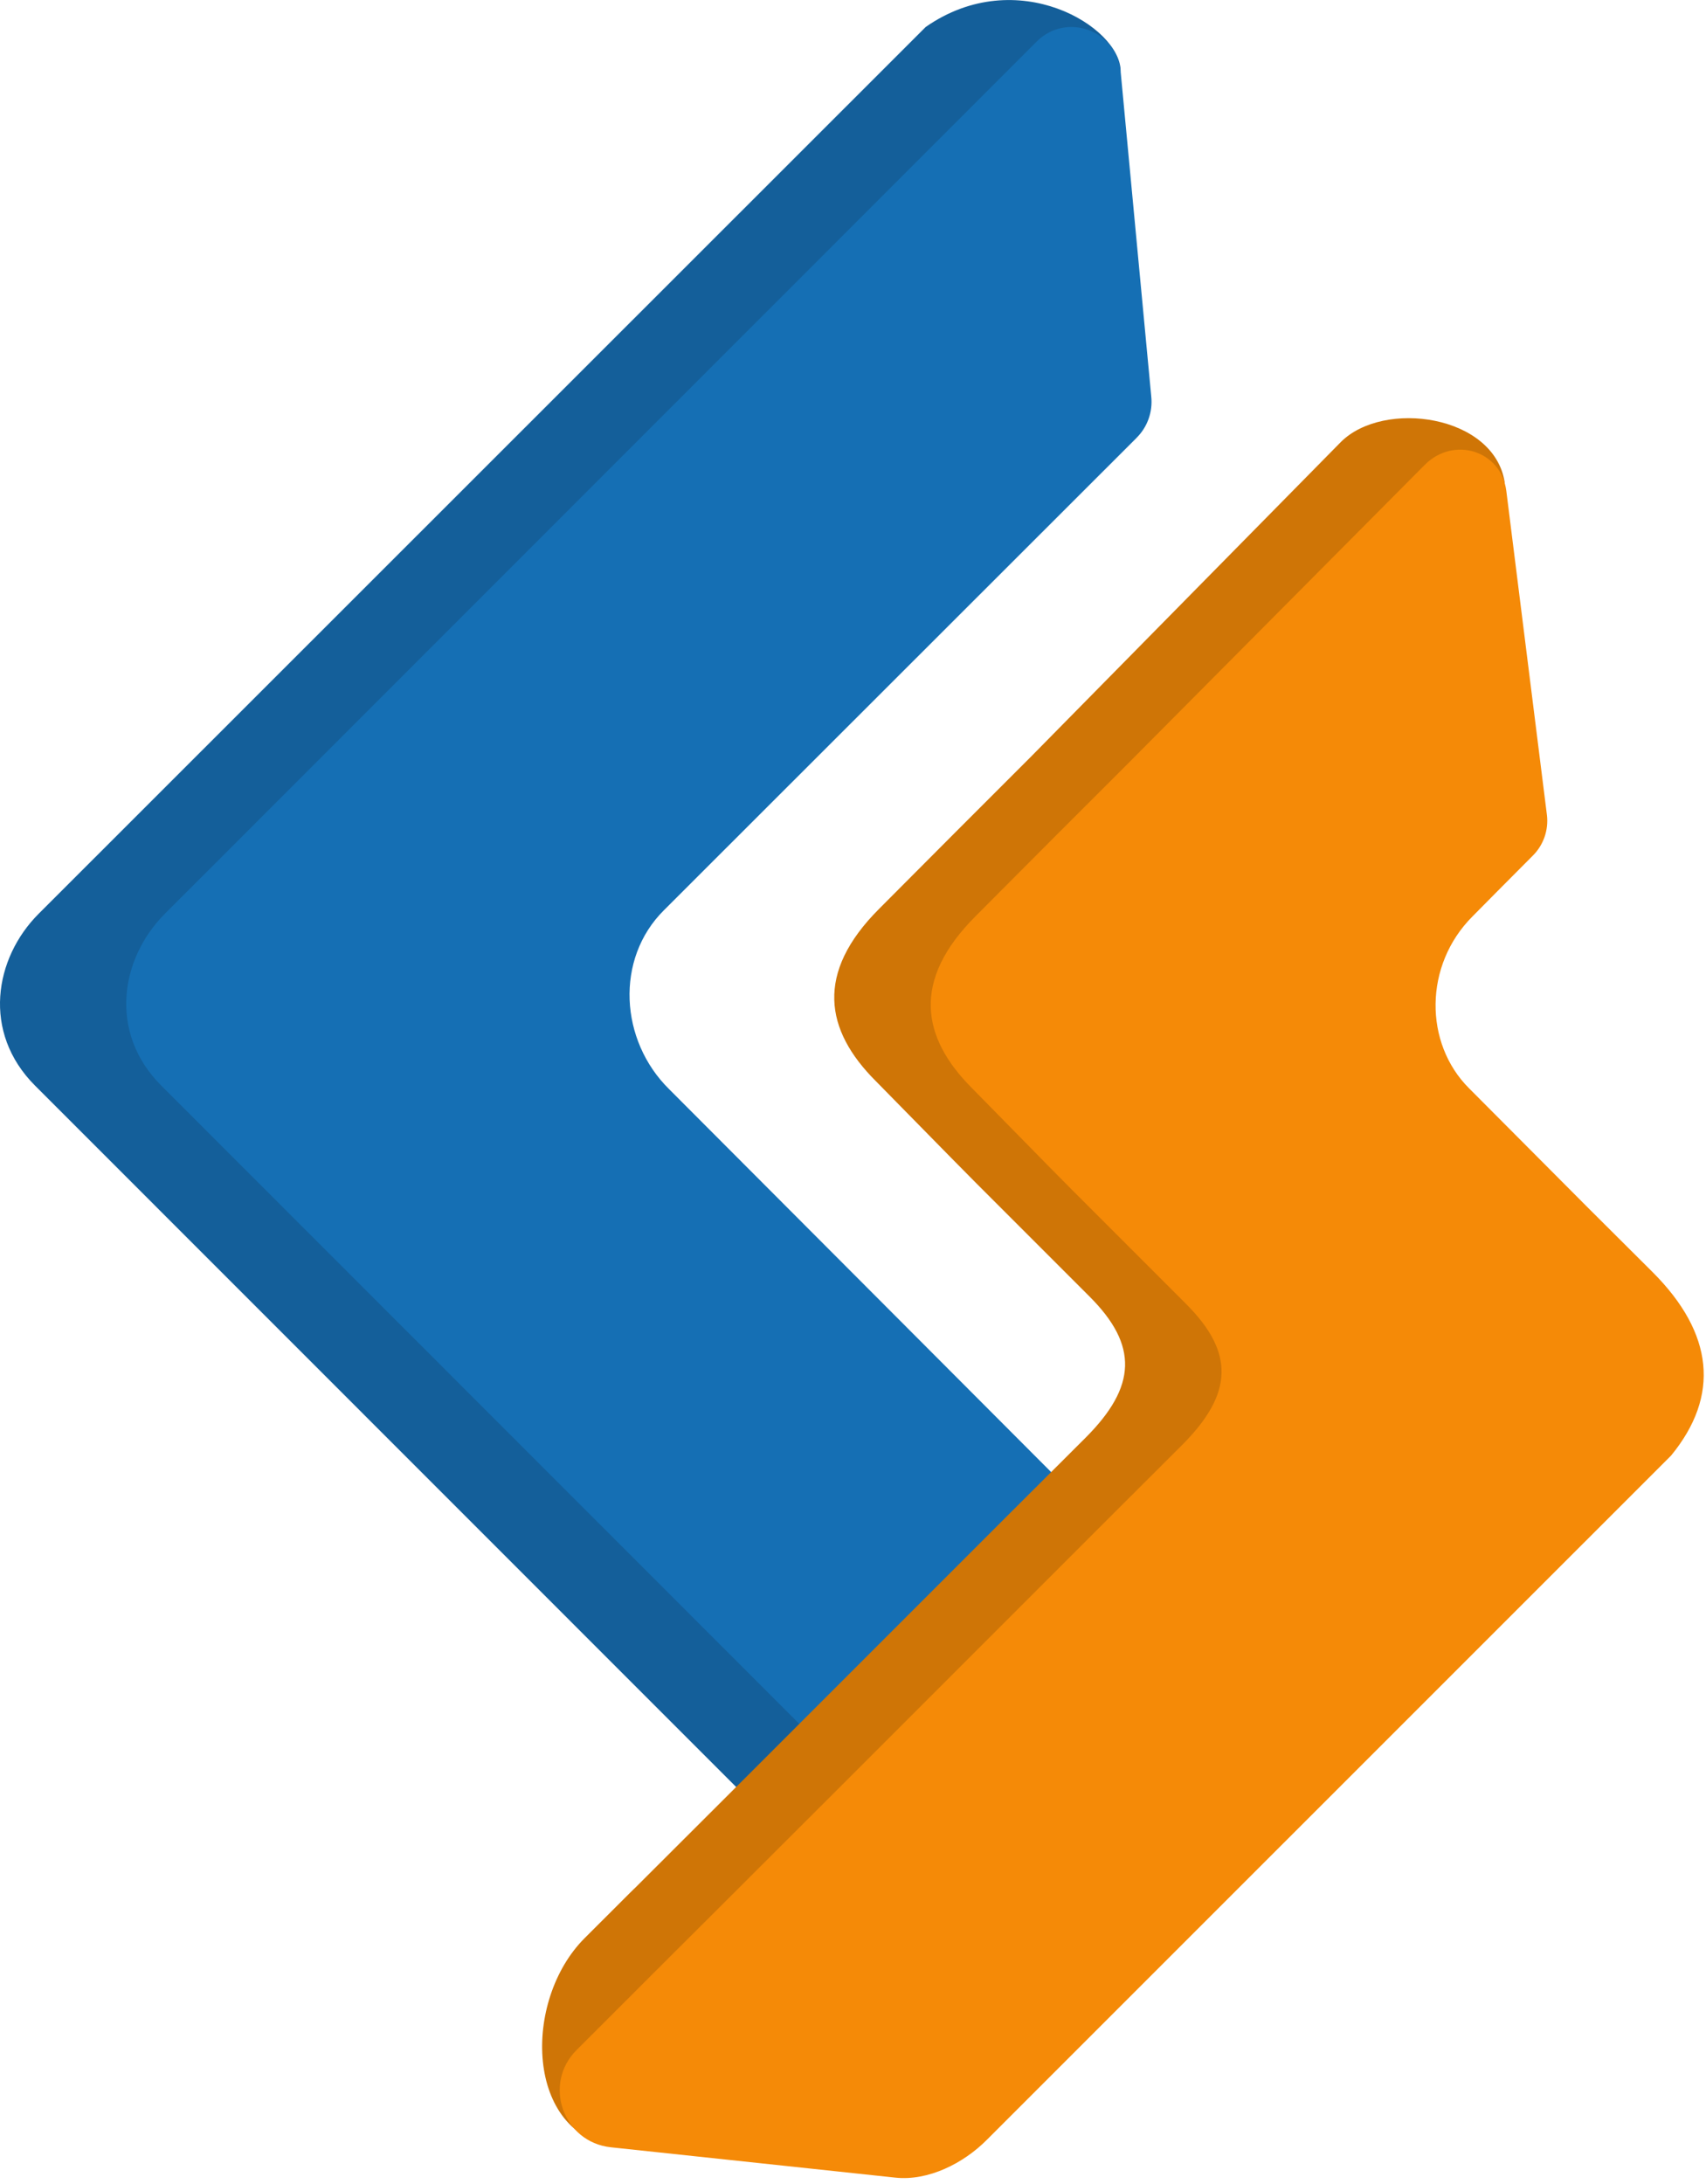 <svg xmlns="http://www.w3.org/2000/svg" width="50" height="64" viewBox="0 0 50 64">
    <g fill="none" fill-rule="nonzero">
        <path fill="#145F9A" d="M29.606 12.832L15.76 26.672c-1.438 1.428-1.295 3.822.152 5.244l19.895 19.94-7.313 7.43L1.027 31.813c-1.562-1.562-1.193-3.737.106-5.036L27.13.791c2.678-1.87 5.714 0 5.714 1.295l-2.806 9.533c.047.449-.111.895-.431 1.213z"/>
        <path fill="#156FB4" d="M33.31 12.832l-13.85 13.84c-1.44 1.428-1.295 3.822.15 5.244l19.896 19.94-7.312 7.43L4.727 31.813c-1.562-1.562-1.194-3.737.105-5.036L30.386 1.215c.858-.855 2.328-.339 2.457.871l.898 9.53c.048.45-.11.897-.432 1.216z"/>
        <path fill="#CF7506" d="M27.998 24.392c-.045.045-1.535 1.543-2.234 2.242-1.882 1.882-1.583 3.556-.106 5.036.235.234 2.276 2.324 2.977 3.026l3.3 3.3c1.43 1.43 1.377 2.635-.114 4.13l-2.365 2.36-7.406 7.406-3.433 3.427c-.174.17.257-.263-1.484 1.478-1.825 1.825-1.751 5.767.948 6.127l5.33.48c.969.103 2-.222 2.687-.913L46.15 42.438c1.438-1.755 1.25-3.583-.541-5.375l-1.887-1.883-3.495-3.507c-1.318-1.318-1.326-3.605.105-5.036l.736-.743 1.023-1.029c.318-.312.473-.754.42-1.196l1.59-9.526c-.298-1.987-3.55-2.446-4.805-1.188l-9.087 9.226c-.005.005-.464.466-.47.47l-1.741 1.741z"/>
        <path fill="#F58A07" d="M30.825 24.608c-.045.045-1.535 1.543-2.234 2.242-1.882 1.882-1.582 3.556-.105 5.036.234.233 2.275 2.324 2.977 3.026l3.3 3.3c1.43 1.43 1.376 2.635-.115 4.13l-2.365 2.36-7.406 7.406-4.041 4.035c-.174.17-2.199 2.194-3.94 3.934-.994.994-.393 2.698 1.008 2.847l8.335.889c.968.104 2-.418 2.686-1.11l20.052-20.049c1.439-1.755 1.25-3.583-.541-5.375l-1.89-1.883-3.494-3.508c-1.317-1.317-1.325-3.605.106-5.035l.735-.743 1.024-1.029c.318-.312.473-.754.421-1.196l-1.19-9.497c-.15-1.187-1.542-1.615-2.389-.768l-8.722 8.777-.47.47-1.742 1.74z"/>
    </g>
</svg>
